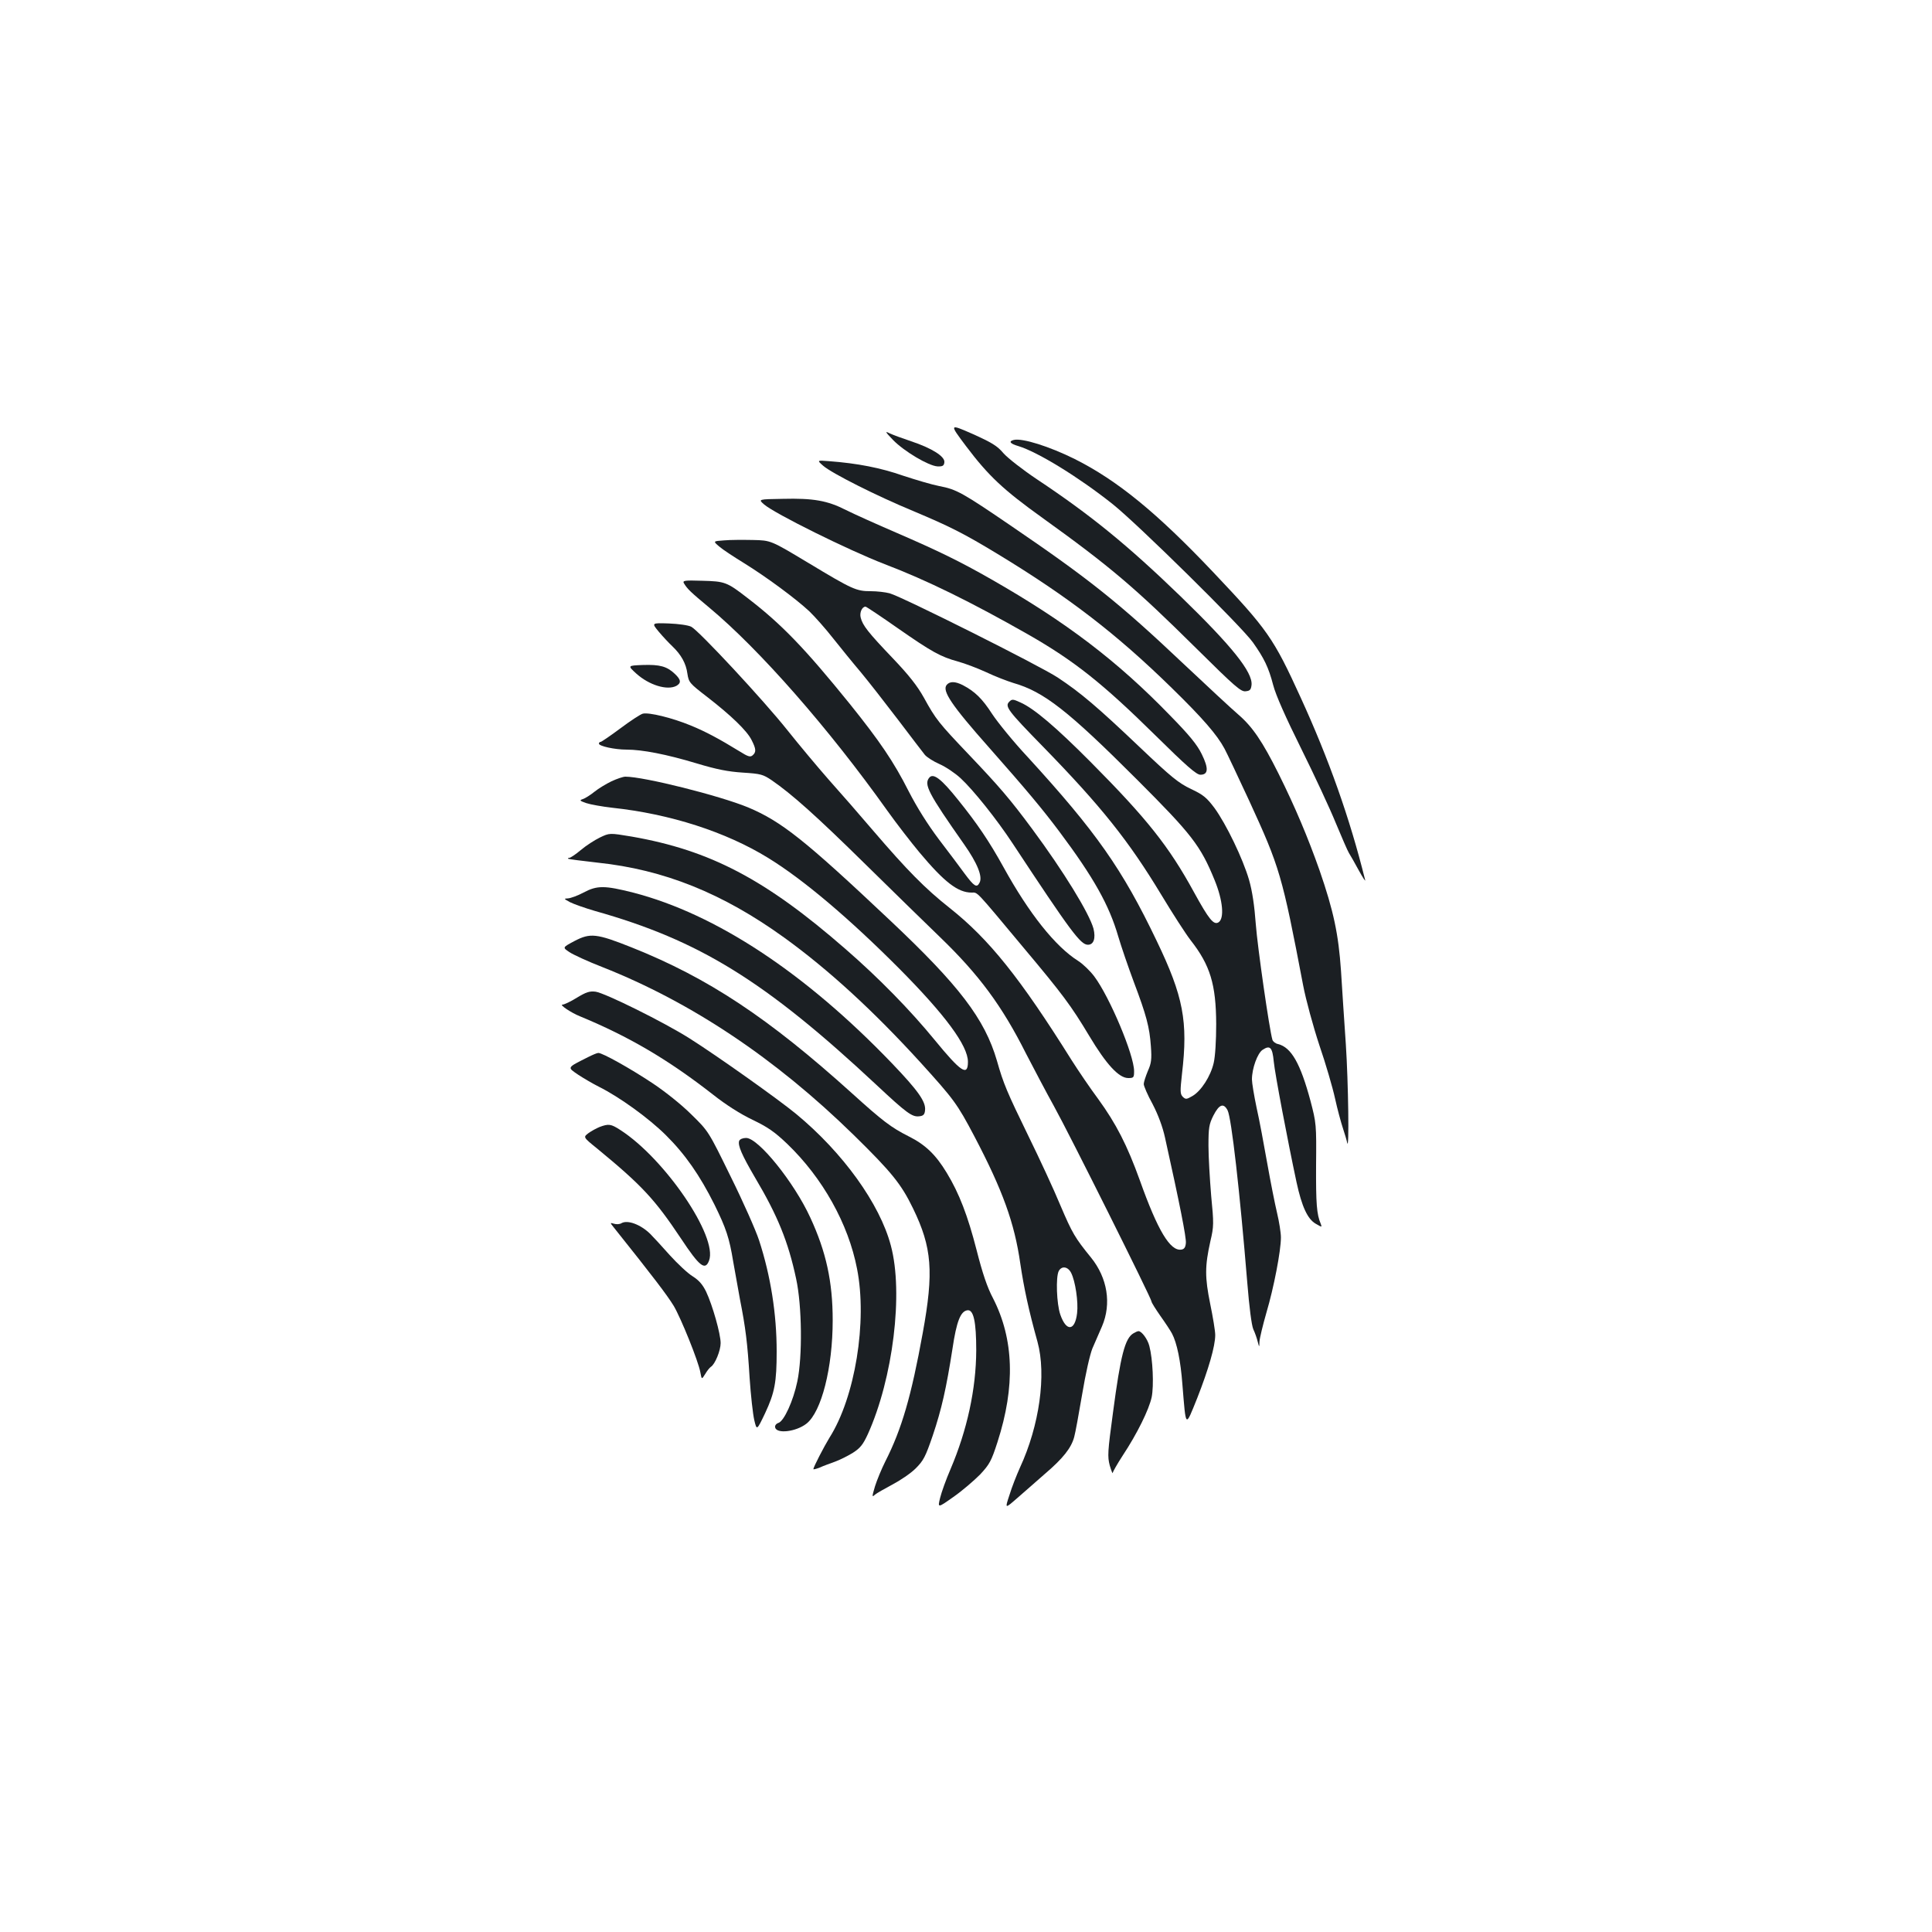 <?xml version="1.0" standalone="no"?>
<!DOCTYPE svg PUBLIC "-//W3C//DTD SVG 20010904//EN"
 "http://www.w3.org/TR/2001/REC-SVG-20010904/DTD/svg10.dtd">
<svg version="1.0" xmlns="http://www.w3.org/2000/svg"
 width="1000pt" height="1000pt" viewBox="0 0 1000 1000"
 preserveAspectRatio="xMidYMid meet">
<g transform="translate(0,1000) scale(0.1,-0.1)"
fill="#1b1f23" stroke="none">
<path d="M5000 7691 c117 -155 193 -226 395 -371 352 -253 480 -362 797 -676
200 -198 231 -225 255 -222 23 2 28 8 31 33 6 66 -101 200 -367 458 -273 264
-464 420 -742 605 -75 50 -153 111 -175 136 -32 38 -60 55 -160 100 -121 53
-121 53 -34 -63z"/>
<path d="M4623 7722 c58 -59 183 -133 229 -136 27 -1 34 3 36 21 4 30 -64 73
-172 109 -45 15 -94 33 -111 41 -26 13 -24 9 18 -35z"/>
<path d="M5248 7723 c-29 -7 -21 -19 23 -32 100 -30 316 -163 489 -301 130
-104 667 -633 725 -715 58 -82 81 -129 105 -221 13 -51 65 -168 145 -329 68
-137 149 -311 179 -385 31 -74 61 -144 68 -155 7 -11 30 -51 51 -90 21 -38 36
-61 33 -50 -80 322 -188 626 -334 945 -141 309 -171 351 -453 649 -291 307
-495 474 -716 585 -133 66 -271 109 -315 99z"/>
<path d="M4261 7589 c45 -39 275 -155 463 -233 193 -81 264 -117 439 -223 366
-222 616 -414 901 -693 162 -158 236 -244 274 -315 12 -22 69 -143 128 -270
158 -344 170 -383 279 -955 14 -74 52 -213 84 -310 33 -96 69 -220 81 -275 12
-55 31 -125 41 -155 10 -30 20 -64 22 -75 11 -50 6 313 -7 510 -8 121 -20 292
-25 380 -13 189 -38 309 -111 520 -60 170 -126 327 -212 500 -84 168 -135 243
-208 306 -35 30 -162 148 -283 262 -334 316 -487 438 -892 714 -255 174 -284
190 -373 207 -37 7 -121 32 -188 54 -114 40 -235 64 -383 75 -63 5 -63 5 -30
-24z"/>
<path d="M3955 7389 c56 -48 435 -236 624 -309 218 -83 449 -197 741 -363 240
-137 387 -254 661 -524 160 -158 212 -203 232 -203 41 0 44 32 7 107 -24 49
-64 98 -164 200 -272 281 -537 483 -926 705 -161 92 -274 147 -489 240 -102
44 -220 97 -262 118 -96 49 -169 62 -328 58 -127 -2 -127 -2 -96 -29z"/>
<path d="M3748 7203 c-58 -4 -58 -4 -25 -32 17 -15 75 -53 127 -85 118 -73
268 -184 339 -250 29 -28 85 -91 124 -141 39 -49 103 -128 143 -175 39 -47
125 -157 192 -245 67 -88 129 -170 139 -182 10 -12 44 -34 76 -48 32 -14 81
-47 109 -73 66 -61 186 -211 269 -337 302 -458 352 -525 390 -525 30 0 41 33
29 83 -22 80 -155 297 -318 517 -114 154 -170 219 -328 385 -155 163 -170 181
-232 294 -34 61 -78 117 -162 205 -127 133 -155 169 -165 209 -7 26 7 57 25
57 4 0 79 -50 166 -111 178 -124 222 -148 312 -173 34 -9 100 -34 146 -55 46
-22 109 -46 141 -56 158 -45 284 -144 640 -500 284 -284 329 -342 402 -521 43
-105 51 -198 20 -218 -25 -15 -49 14 -127 156 -130 238 -244 381 -535 674
-180 181 -293 277 -363 308 -39 18 -44 18 -58 4 -24 -24 -9 -45 175 -233 302
-310 443 -487 611 -765 59 -98 128 -205 153 -237 101 -129 131 -228 132 -433
0 -86 -5 -168 -13 -202 -16 -69 -65 -145 -110 -171 -31 -18 -35 -18 -50 -4
-14 15 -14 28 -4 119 32 271 7 401 -131 688 -178 372 -313 564 -668 952 -73
78 -155 179 -184 223 -51 79 -89 116 -152 149 -40 20 -67 20 -83 1 -25 -30 24
-104 220 -325 196 -222 276 -318 363 -434 178 -238 258 -381 305 -543 16 -54
52 -159 80 -234 66 -175 82 -235 89 -335 5 -68 2 -88 -16 -128 -11 -27 -21
-57 -21 -67 0 -10 20 -57 46 -104 29 -56 52 -118 64 -173 76 -342 111 -519
108 -546 -2 -23 -9 -32 -24 -34 -57 -8 -121 97 -214 358 -66 183 -123 294
-216 422 -41 55 -102 145 -137 200 -268 428 -428 627 -631 788 -128 101 -221
196 -396 400 -68 80 -172 199 -231 265 -58 66 -154 181 -213 255 -123 155
-458 515 -498 536 -16 8 -65 15 -117 17 -89 3 -89 3 -51 -43 21 -25 52 -58 70
-75 46 -44 71 -89 78 -142 7 -45 11 -50 102 -120 124 -96 206 -175 230 -223
24 -47 25 -63 5 -80 -12 -10 -24 -6 -67 21 -106 65 -175 102 -253 134 -97 40
-217 69 -248 61 -12 -3 -64 -37 -116 -76 -51 -38 -98 -70 -102 -70 -5 0 -9 -4
-9 -9 0 -13 82 -31 143 -31 81 0 206 -24 362 -71 106 -32 164 -43 240 -48 93
-6 104 -9 150 -40 103 -71 228 -182 485 -435 146 -144 320 -313 386 -377 200
-193 320 -354 445 -603 40 -77 104 -199 144 -271 81 -146 505 -996 505 -1011
0 -6 21 -39 46 -75 25 -35 52 -76 60 -91 26 -49 45 -142 54 -263 19 -231 14
-227 77 -71 58 148 93 268 93 326 0 21 -12 93 -26 161 -28 138 -28 195 1 325
18 76 18 91 4 235 -7 85 -14 201 -14 259 0 92 3 111 25 155 30 59 53 68 74 28
20 -39 63 -418 102 -893 10 -124 22 -219 31 -240 9 -19 19 -48 23 -65 8 -30 8
-30 9 1 1 17 17 84 36 150 38 128 75 319 75 389 0 24 -9 81 -20 127 -11 46
-34 162 -51 258 -17 96 -41 226 -55 287 -13 62 -24 128 -24 146 0 57 29 136
55 153 39 26 51 13 58 -61 6 -63 72 -410 118 -625 27 -125 57 -190 99 -214 33
-19 33 -19 26 0 -21 49 -25 104 -24 304 2 210 1 217 -29 332 -52 193 -99 277
-168 294 -14 3 -26 13 -29 22 -16 54 -77 479 -86 598 -7 95 -18 171 -35 230
-32 110 -118 288 -179 372 -40 53 -57 68 -121 98 -65 31 -102 61 -263 214
-224 213 -308 284 -427 363 -96 63 -803 417 -870 436 -22 6 -66 11 -98 11 -75
0 -95 9 -324 147 -193 116 -193 116 -285 118 -51 1 -119 1 -150 -2z"/>
<path d="M3540 6981 c18 -30 35 -46 130 -125 262 -218 621 -628 922 -1051 47
-66 122 -163 167 -217 129 -154 199 -208 270 -208 33 0 15 19 272 -289 198
-236 243 -296 337 -453 88 -147 153 -218 202 -218 28 0 30 3 30 36 0 83 -126
383 -206 490 -21 28 -58 64 -83 80 -119 75 -254 245 -386 484 -74 134 -136
226 -236 350 -87 109 -128 140 -149 115 -29 -35 -6 -80 180 -345 69 -98 97
-168 80 -199 -14 -28 -28 -19 -77 47 -23 31 -82 111 -133 177 -58 77 -114 166
-157 250 -77 152 -149 258 -304 451 -233 288 -353 413 -529 548 -108 84 -118
87 -236 90 -92 3 -102 1 -94 -13z"/>
<path d="M3294 6513 c66 -59 159 -88 207 -63 26 15 24 32 -8 62 -41 39 -78 49
-166 46 -79 -3 -79 -3 -33 -45z"/>
<path d="M3165 5956 c-27 -13 -67 -37 -88 -54 -21 -17 -48 -34 -60 -38 -19 -6
-17 -9 18 -21 21 -7 82 -18 135 -24 299 -32 587 -125 805 -259 181 -111 418
-311 680 -574 237 -239 355 -398 355 -482 0 -77 -36 -53 -172 113 -127 155
-289 321 -463 472 -413 360 -699 510 -1106 581 -114 19 -114 19 -164 -5 -27
-13 -72 -42 -99 -65 -26 -22 -53 -40 -59 -40 -6 0 -8 -2 -6 -5 3 -2 71 -11
152 -20 343 -36 647 -158 966 -388 227 -164 460 -377 706 -647 172 -190 189
-212 278 -381 147 -280 208 -449 238 -659 19 -127 43 -240 89 -405 47 -171 10
-434 -91 -652 -17 -38 -42 -101 -54 -141 -24 -72 -24 -72 38 -18 34 30 100 87
145 127 95 81 137 135 152 191 6 21 24 120 41 220 18 108 40 205 53 238 13 30
36 82 50 115 50 117 28 251 -57 356 -83 102 -97 126 -158 269 -33 80 -108 242
-166 360 -111 228 -129 270 -163 390 -63 216 -195 389 -554 727 -441 416 -561
511 -734 584 -148 61 -539 159 -635 159 -12 0 -44 -11 -72 -24z m2379 -2544
c22 -43 38 -151 31 -209 -11 -93 -56 -97 -87 -7 -19 55 -24 194 -8 225 15 28
47 24 64 -9z"/>
<path d="M3020 5380 c-30 -16 -66 -29 -80 -30 -23 -1 -22 -2 11 -20 20 -10 77
-30 128 -45 541 -152 882 -363 1457 -900 156 -146 185 -167 221 -163 22 2 29
9 31 31 5 44 -35 101 -171 243 -449 468 -911 773 -1340 884 -147 37 -186 38
-257 0z"/>
<path d="M2973 5129 c-62 -33 -62 -33 -26 -57 19 -13 97 -49 172 -78 460 -182
894 -472 1299 -868 198 -194 247 -255 308 -381 98 -202 108 -327 50 -645 -59
-325 -108 -496 -194 -665 -19 -38 -43 -96 -53 -128 -16 -54 -16 -58 -1 -44 9
8 50 31 91 53 40 21 95 58 120 83 41 41 51 60 89 171 46 137 70 244 102 449
21 142 42 194 77 199 32 5 46 -58 46 -208 -1 -200 -47 -412 -133 -614 -23 -53
-47 -120 -54 -149 -13 -53 -13 -53 69 5 46 32 107 85 138 116 49 53 58 69 90
168 93 288 85 533 -23 744 -30 56 -55 131 -85 249 -46 179 -90 294 -155 401
-57 94 -110 145 -198 189 -89 45 -133 78 -292 222 -432 390 -744 597 -1140
755 -183 73 -215 76 -297 33z"/>
<path d="M2986 4836 c-32 -20 -66 -36 -75 -36 -17 0 45 -42 90 -60 254 -105
457 -224 690 -406 67 -53 143 -101 204 -130 79 -38 114 -62 180 -125 183 -176
316 -413 361 -646 54 -273 -10 -666 -143 -875 -27 -44 -83 -152 -83 -162 0 -3
15 1 33 8 17 8 53 21 78 30 25 9 67 30 93 46 39 25 53 43 78 97 130 288 185
731 119 976 -57 216 -248 481 -490 681 -92 76 -412 303 -553 392 -133 84 -436
234 -485 241 -31 4 -49 -2 -97 -31z"/>
<path d="M3045 4529 c-113 -57 -110 -52 -52 -92 29 -19 77 -47 107 -62 106
-53 256 -161 346 -250 100 -99 176 -208 252 -360 60 -122 77 -172 97 -295 9
-52 25 -140 35 -195 29 -147 39 -226 50 -407 6 -90 17 -188 24 -218 13 -55 13
-55 56 35 50 107 60 161 60 320 0 194 -31 391 -91 575 -17 52 -83 201 -147
330 -115 235 -115 235 -203 321 -51 51 -135 118 -201 162 -116 77 -259 157
-281 157 -7 0 -30 -10 -52 -21z"/>
<path d="M3104 4167 c-17 -7 -43 -21 -58 -32 -28 -21 -28 -21 45 -80 232 -191
298 -262 434 -466 96 -145 125 -167 145 -114 47 123 -229 528 -459 676 -49 32
-61 33 -107 16z"/>
<path d="M3826 4095 c-8 -23 13 -72 82 -190 117 -197 172 -332 213 -525 30
-139 33 -401 6 -530 -21 -101 -69 -206 -98 -215 -12 -4 -19 -14 -17 -23 7 -35
108 -23 162 19 78 61 136 290 136 535 0 200 -34 355 -116 532 -84 183 -269
412 -332 412 -17 0 -32 -6 -36 -15z"/>
<path d="M3217 3669 c-9 -6 -27 -7 -39 -3 -21 6 -21 6 -2 -18 206 -258 276
-350 311 -407 37 -62 128 -287 138 -344 7 -38 7 -38 25 -9 10 17 23 33 29 37
22 13 51 85 51 123 0 48 -42 196 -75 266 -18 37 -37 59 -70 80 -25 15 -78 65
-118 109 -40 45 -85 94 -101 110 -50 49 -117 74 -149 56z"/>
<path d="M5867 3099 c-44 -25 -67 -114 -106 -409 -28 -206 -29 -229 -17 -275
8 -27 15 -45 15 -39 1 6 24 47 52 90 76 115 136 238 150 302 12 60 6 197 -12
265 -9 36 -40 77 -56 77 -5 0 -16 -5 -26 -11z"/>
</g>
</svg>
